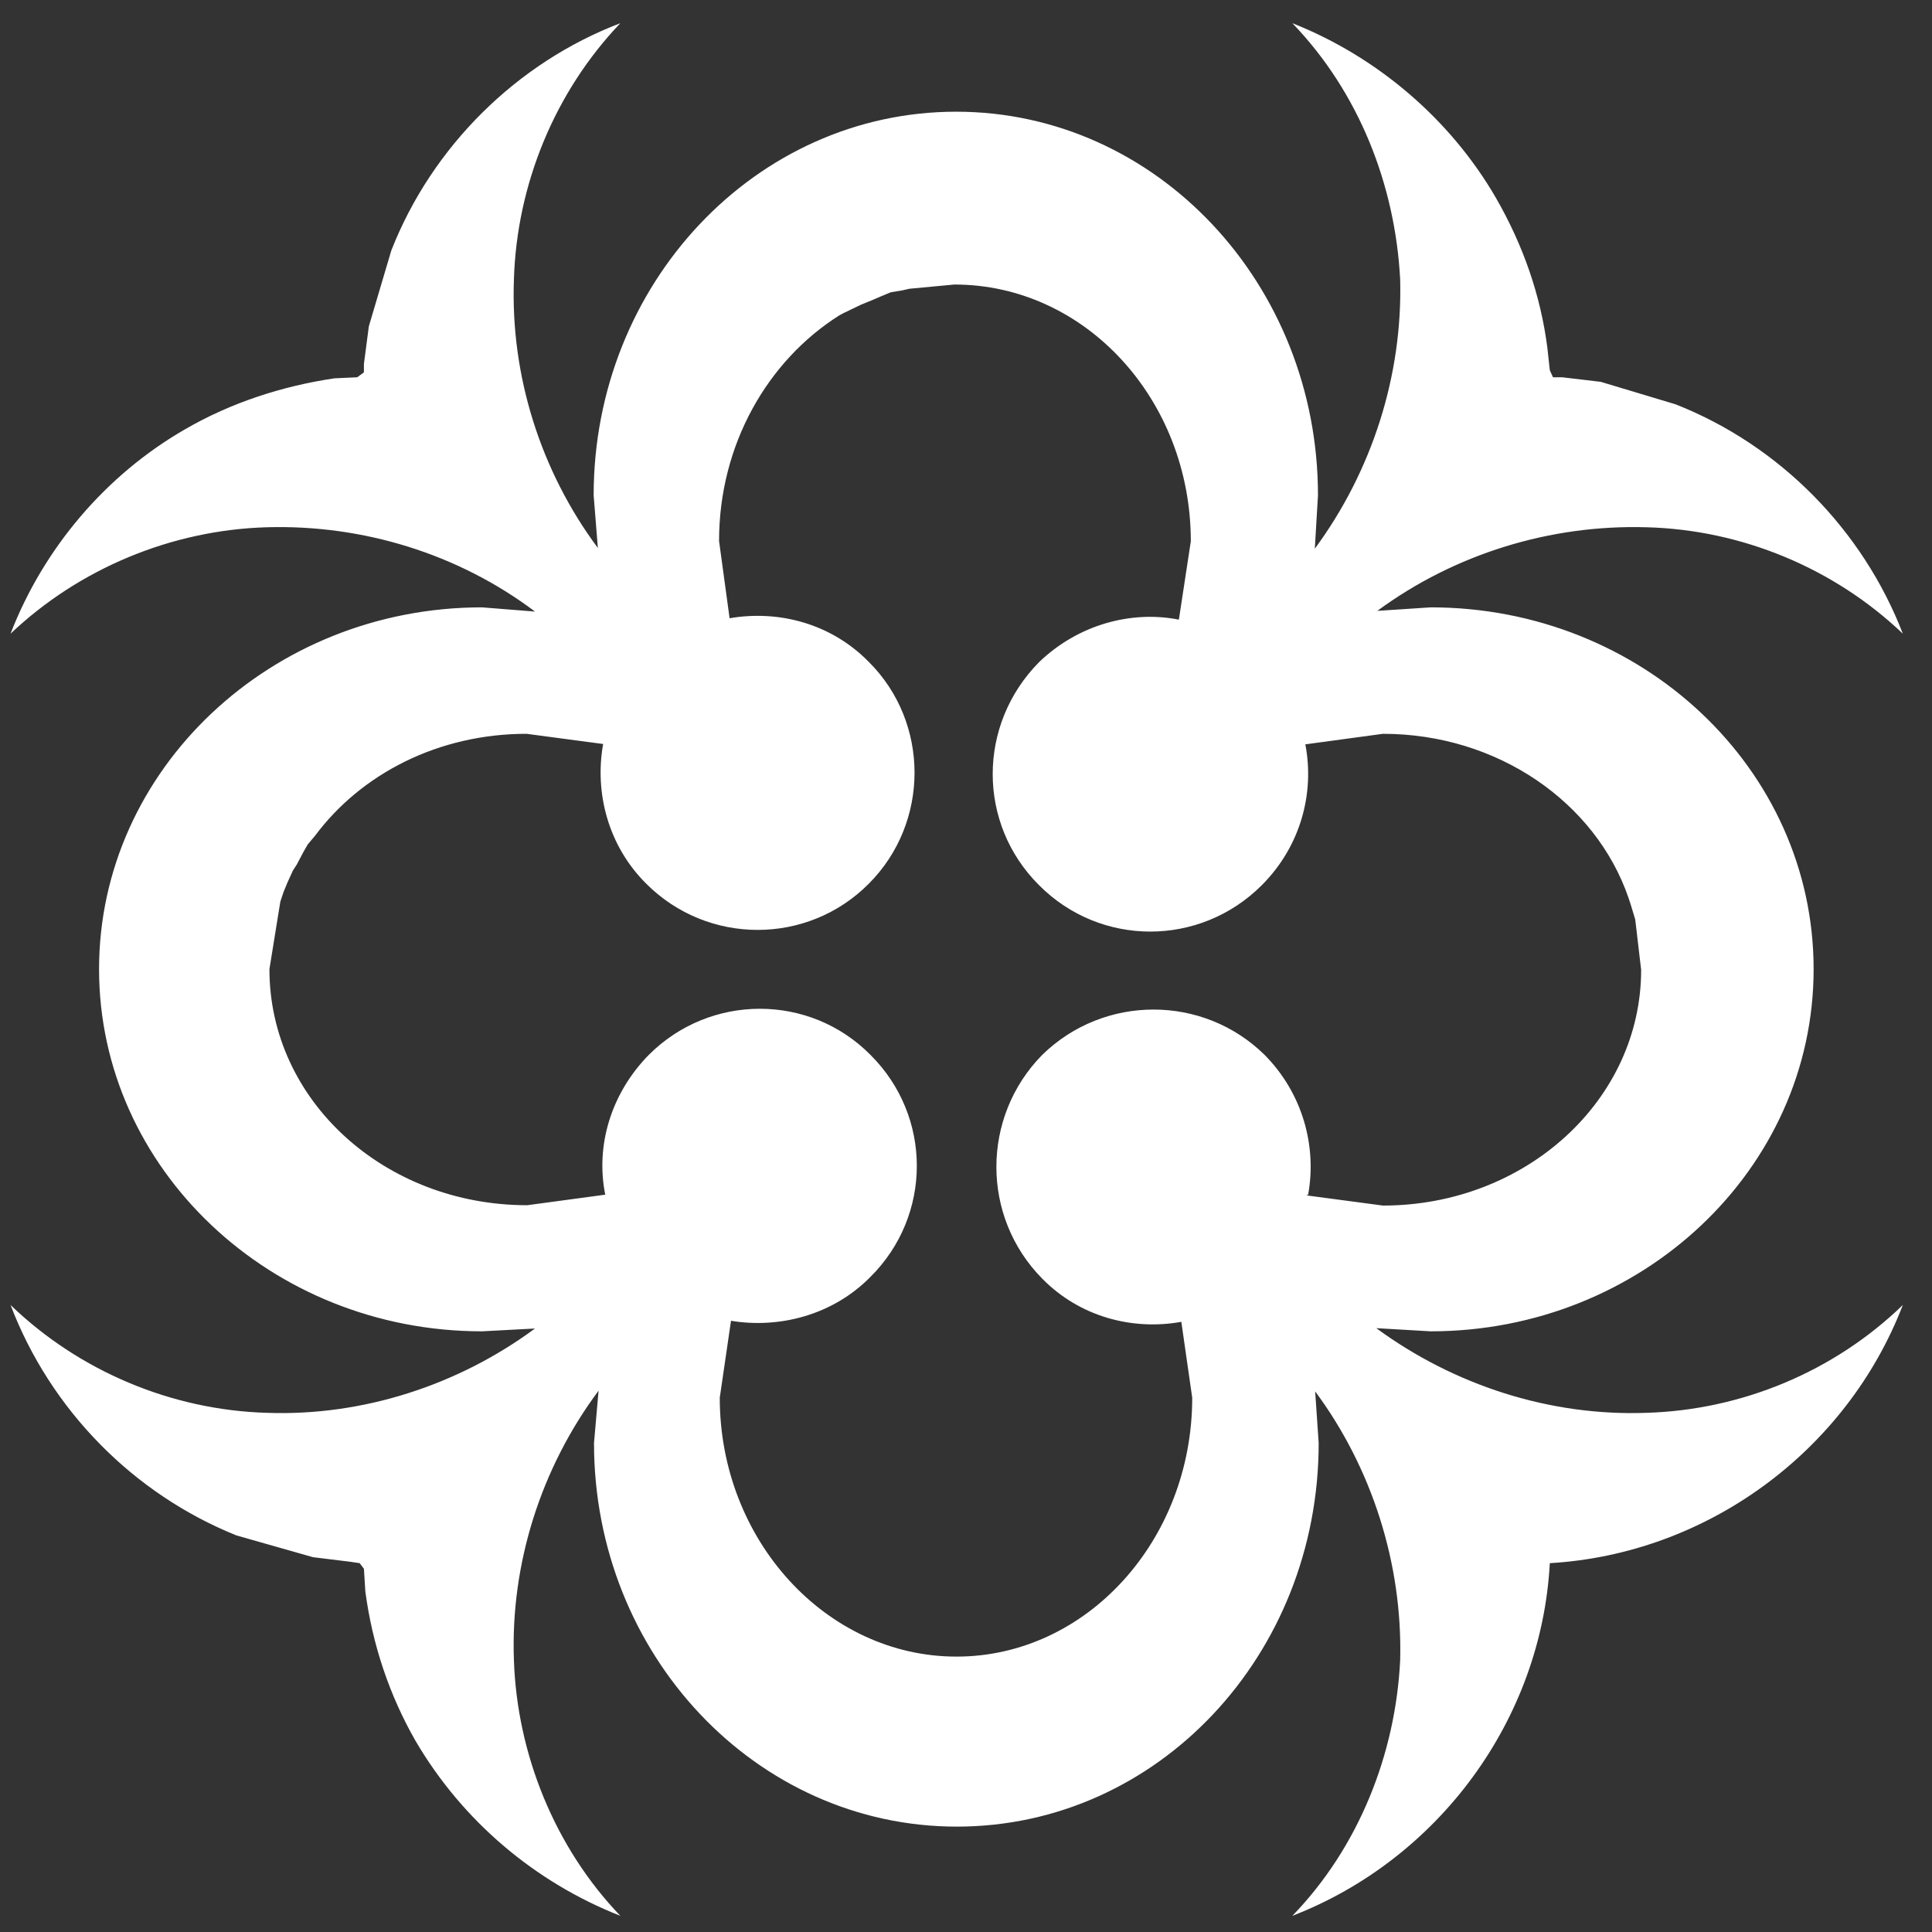<svg width="55" height="55" viewBox="0 0 55 55" fill="none" xmlns="http://www.w3.org/2000/svg">
<rect x="0" y="0" width="55" height="55" fill="#333333" stroke="none"/>
<path d="M39.18 37.81L40.73 37.9C46.72 37.9 51.63 33.3 51.63 27.59C51.63 21.88 46.73 17.29 40.73 17.29L39.21 17.39C41.41 15.77 44.13 14.93 46.87 15.01C49.59 15.08 52.22 16.18 54.17 18.04C53.03 15.09 50.67 12.68 47.7 11.51L45.57 10.87L44.47 10.74H44.21L44.12 10.54L44.05 9.9C43.86 8.41 43.36 6.98 42.59 5.64C41.3 3.41 39.22 1.62 36.79 0.66C38.68 2.62 39.72 5.26 39.86 7.96C39.93 10.69 39.06 13.41 37.43 15.62L37.52 14.1C37.52 8.08 32.92 3.18 27.22 3.18C21.52 3.18 16.9 8.07 16.9 14.1L17.02 15.6C15.39 13.41 14.53 10.69 14.63 7.96C14.71 5.26 15.79 2.62 17.66 0.66C14.72 1.78 12.3 4.17 11.14 7.13L10.5 9.29L10.36 10.36V10.6L10.17 10.74L9.52 10.77C8.04 10.99 6.58 11.46 5.27 12.22C3.01 13.52 1.24 15.61 0.3 18.04C2.26 16.18 4.89 15.09 7.59 15.01C10.32 14.93 13.04 15.76 15.23 17.41L13.72 17.29C7.72 17.29 2.82 21.91 2.82 27.59C2.82 33.27 7.71 37.9 13.72 37.9L15.23 37.82C13.05 39.43 10.33 40.32 7.59 40.22C4.89 40.14 2.26 39.04 0.3 37.15C1.44 40.14 3.8 42.53 6.73 43.71L8.91 44.33L9.97 44.46L10.24 44.5L10.36 44.66L10.4 45.3C10.6 46.82 11.09 48.27 11.83 49.56C13.16 51.83 15.22 53.58 17.66 54.54C15.79 52.59 14.72 49.93 14.63 47.26C14.53 44.52 15.4 41.79 17.04 39.59L16.91 41.08C16.91 47.11 21.53 52 27.24 52C32.95 52 37.54 47.12 37.54 41.08L37.44 39.61C39.05 41.78 39.93 44.51 39.86 47.26C39.73 49.93 38.68 52.59 36.79 54.54C40.95 52.93 43.88 48.96 44.12 44.5C48.58 44.24 52.56 41.33 54.17 37.15C52.22 39.04 49.59 40.14 46.87 40.22C44.13 40.32 41.4 39.44 39.18 37.81ZM37.24 34.01C37.49 32.64 37.09 31.13 36 30.03C34.25 28.31 31.43 28.31 29.67 30.03C27.93 31.8 27.93 34.64 29.67 36.4C30.74 37.49 32.24 37.88 33.63 37.63L33.94 39.79C33.94 43.85 30.93 47.16 27.23 47.16C23.53 47.16 20.49 43.85 20.49 39.79L20.81 37.6C22.2 37.83 23.72 37.43 24.78 36.35C26.54 34.6 26.54 31.78 24.78 30.03C23.05 28.28 20.22 28.28 18.47 30.03C17.39 31.13 16.95 32.62 17.23 34.01L15.01 34.31C10.95 34.31 7.67 31.33 7.67 27.59L7.98 25.67L8.07 25.4L8.18 25.13L8.34 24.78L8.45 24.61L8.64 24.25L8.76 24.04L8.97 23.79C10.29 22.02 12.49 20.89 14.99 20.89L17.17 21.18C16.92 22.58 17.32 24.09 18.4 25.16C20.15 26.91 22.99 26.91 24.73 25.16C26.47 23.42 26.47 20.57 24.73 18.84C23.66 17.75 22.17 17.36 20.77 17.6L20.47 15.4C20.47 12.66 21.85 10.27 23.89 8.98L24 8.92L24.52 8.67L24.84 8.54L25.07 8.44L25.36 8.32L25.67 8.27L25.89 8.22L27.17 8.1C30.89 8.1 33.9 11.37 33.9 15.41L33.56 17.64C32.19 17.37 30.68 17.79 29.58 18.85C27.82 20.63 27.82 23.45 29.58 25.2C31.33 26.96 34.16 26.96 35.92 25.2C37.02 24.1 37.43 22.59 37.16 21.19L39.37 20.89C42.64 20.89 45.43 22.85 46.36 25.56L46.42 25.74L46.55 26.17L46.57 26.33L46.72 27.61C46.72 31.32 43.43 34.32 39.37 34.32L37.19 34.03L37.24 34.01Z" fill="white"/>
</svg>

